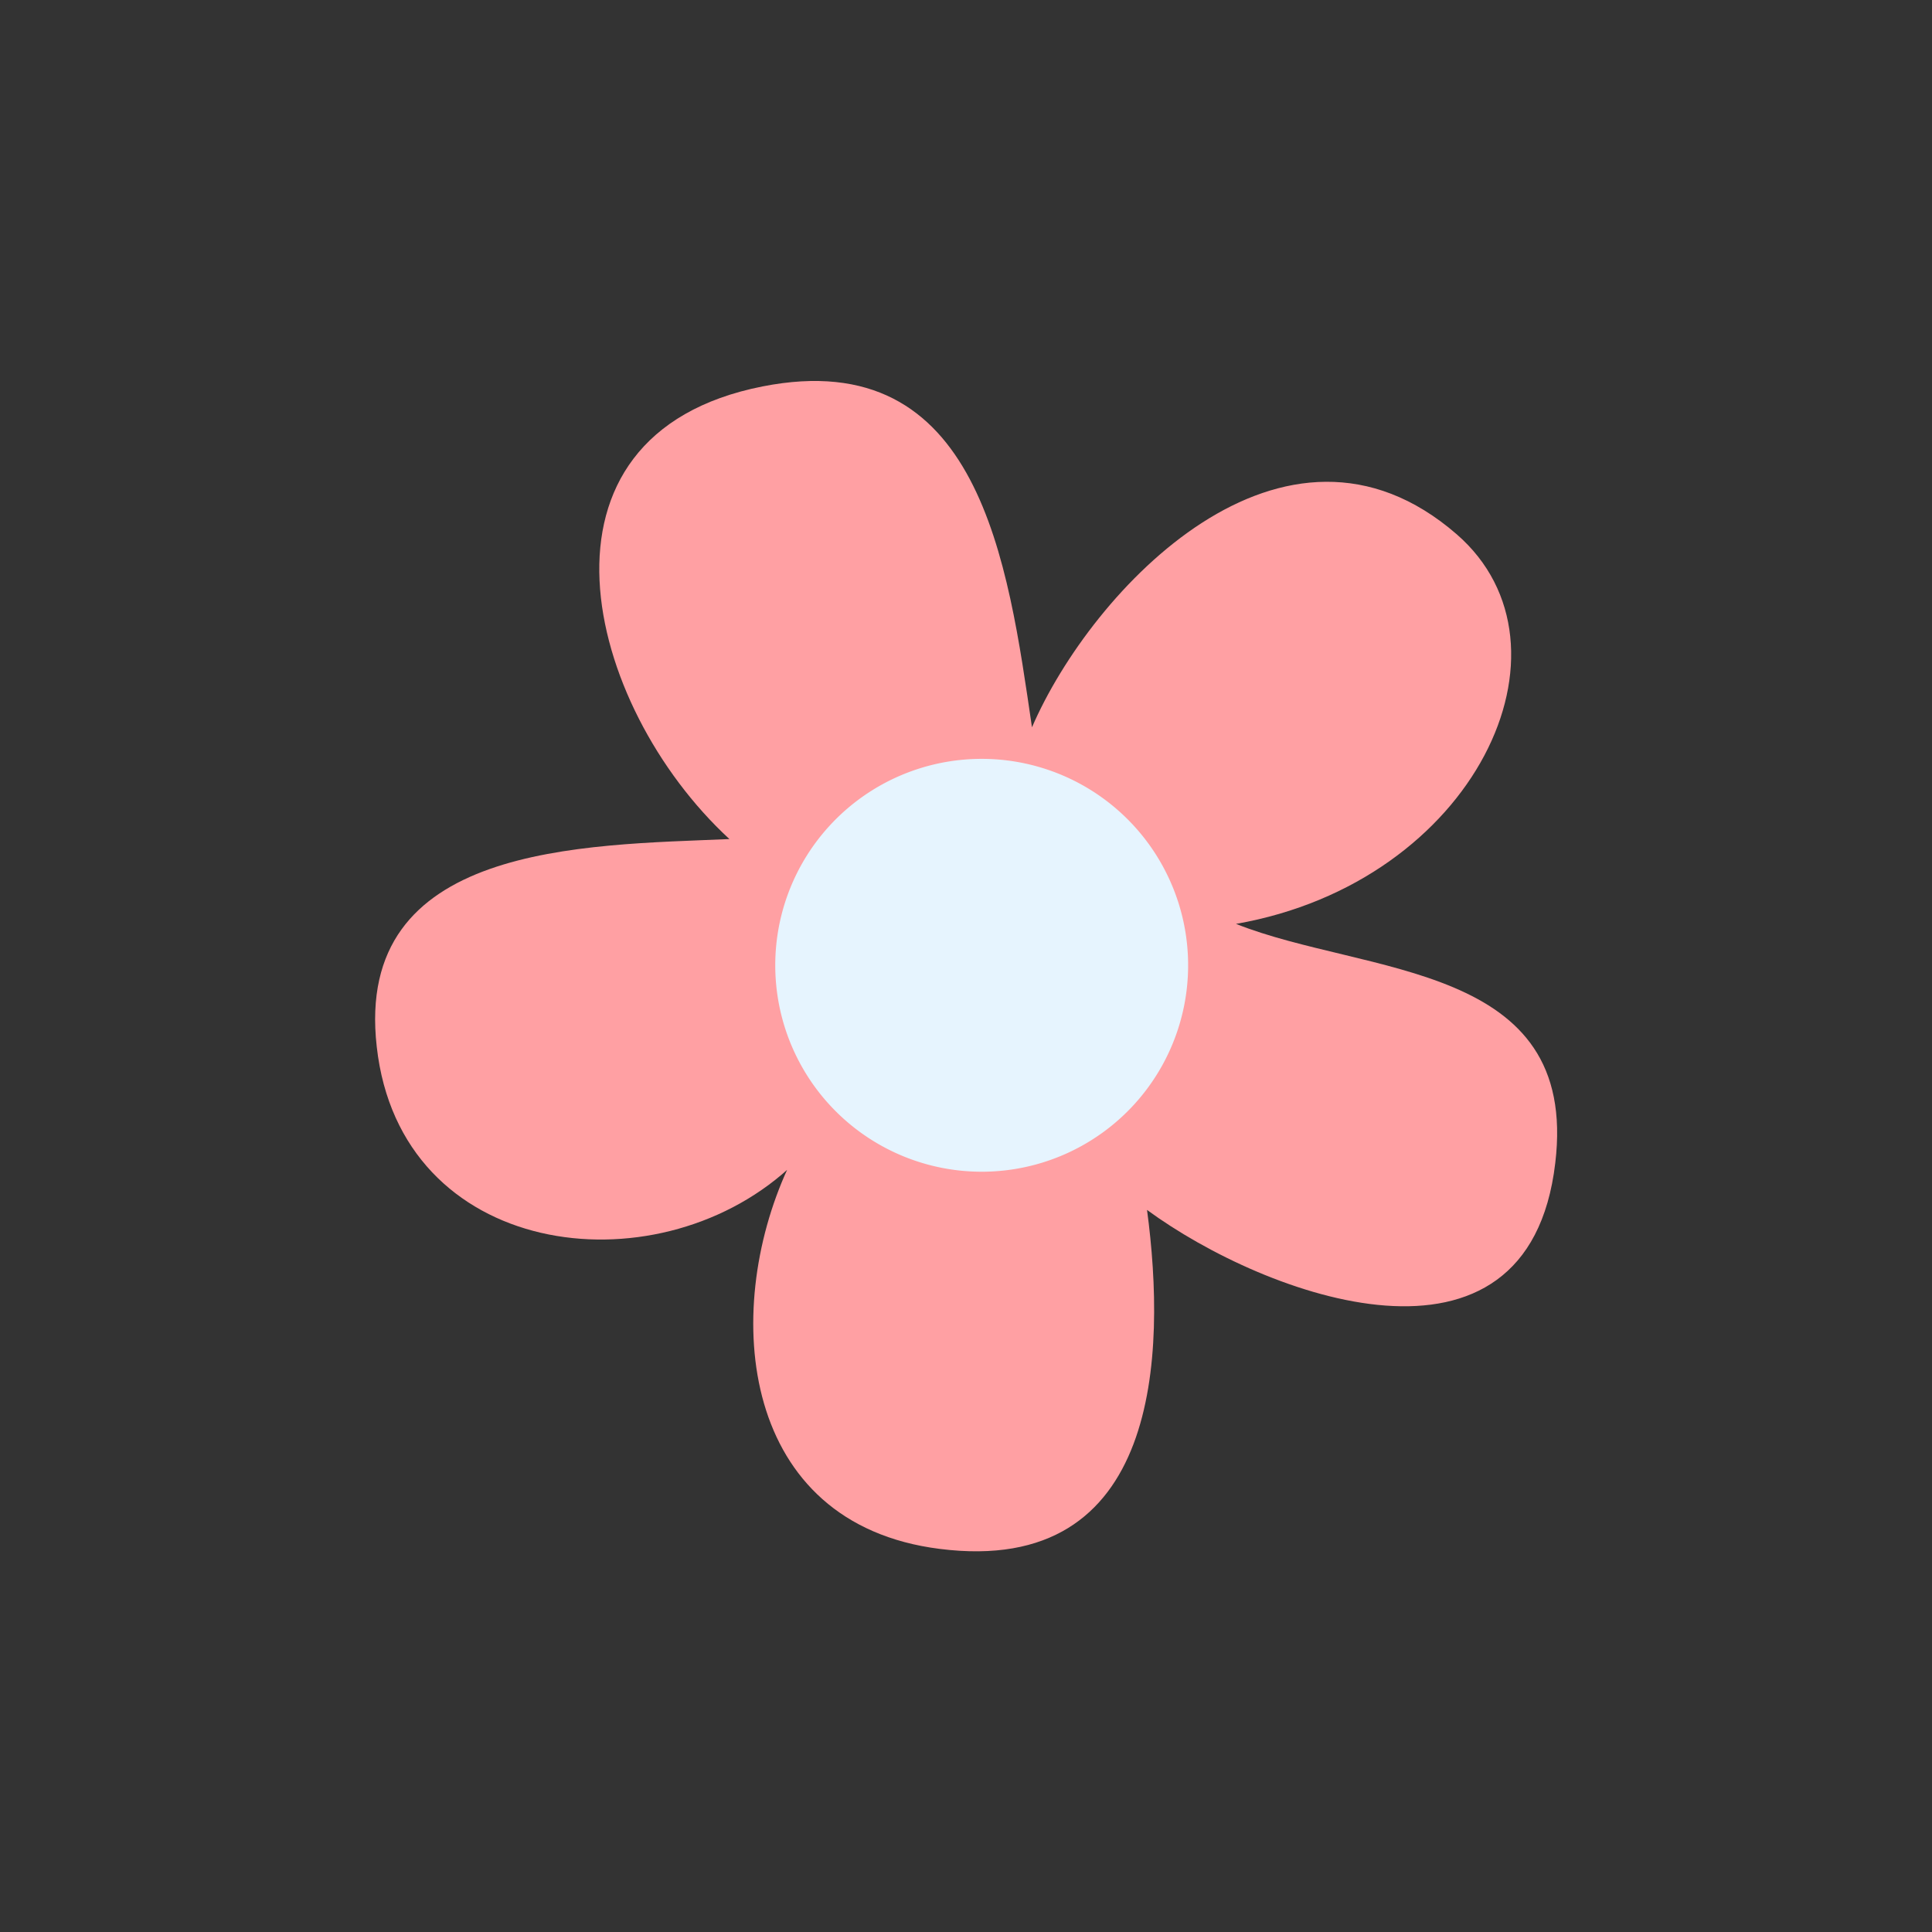<svg id="Layer_1" data-name="Layer 1" xmlns="http://www.w3.org/2000/svg" width="7.06cm" height="7.06cm" viewBox="0 0 200 200"><rect x="0" y="0" width="200" height="200" fill="#333333" stroke="none"/><defs><style>.cls-1{fill:#ffa0a3;}.cls-2{fill:#e6f4fe;}</style></defs><title>flower6-3</title><path class="cls-1" d="M81.6,121C67.66,133.61,41.43,130.25,39,108.35c-2.39-21,21.3-20.84,36.51-21.49C60.48,73,53.54,45,78.95,40c22.51-4.43,25.38,18.28,27.88,35.29C113,61,132.93,39.79,150.8,55.31c13.34,11.6,1.91,36-22.85,40.33C141.41,101,163.5,99.56,161,120.4c-2.81,23.88-30,13.84-42.26,4.85,2,14.94,1.42,38-21.47,35.09-20.62-2.6-22.62-24.4-15.72-39.39C81.93,120.57,82,120.59,81.6,121Z"/><path class="cls-2" d="M85.75,85.62a21.37,21.37,0,1,0,30.19-1.56A21.37,21.37,0,0,0,85.75,85.62Z"/></svg>